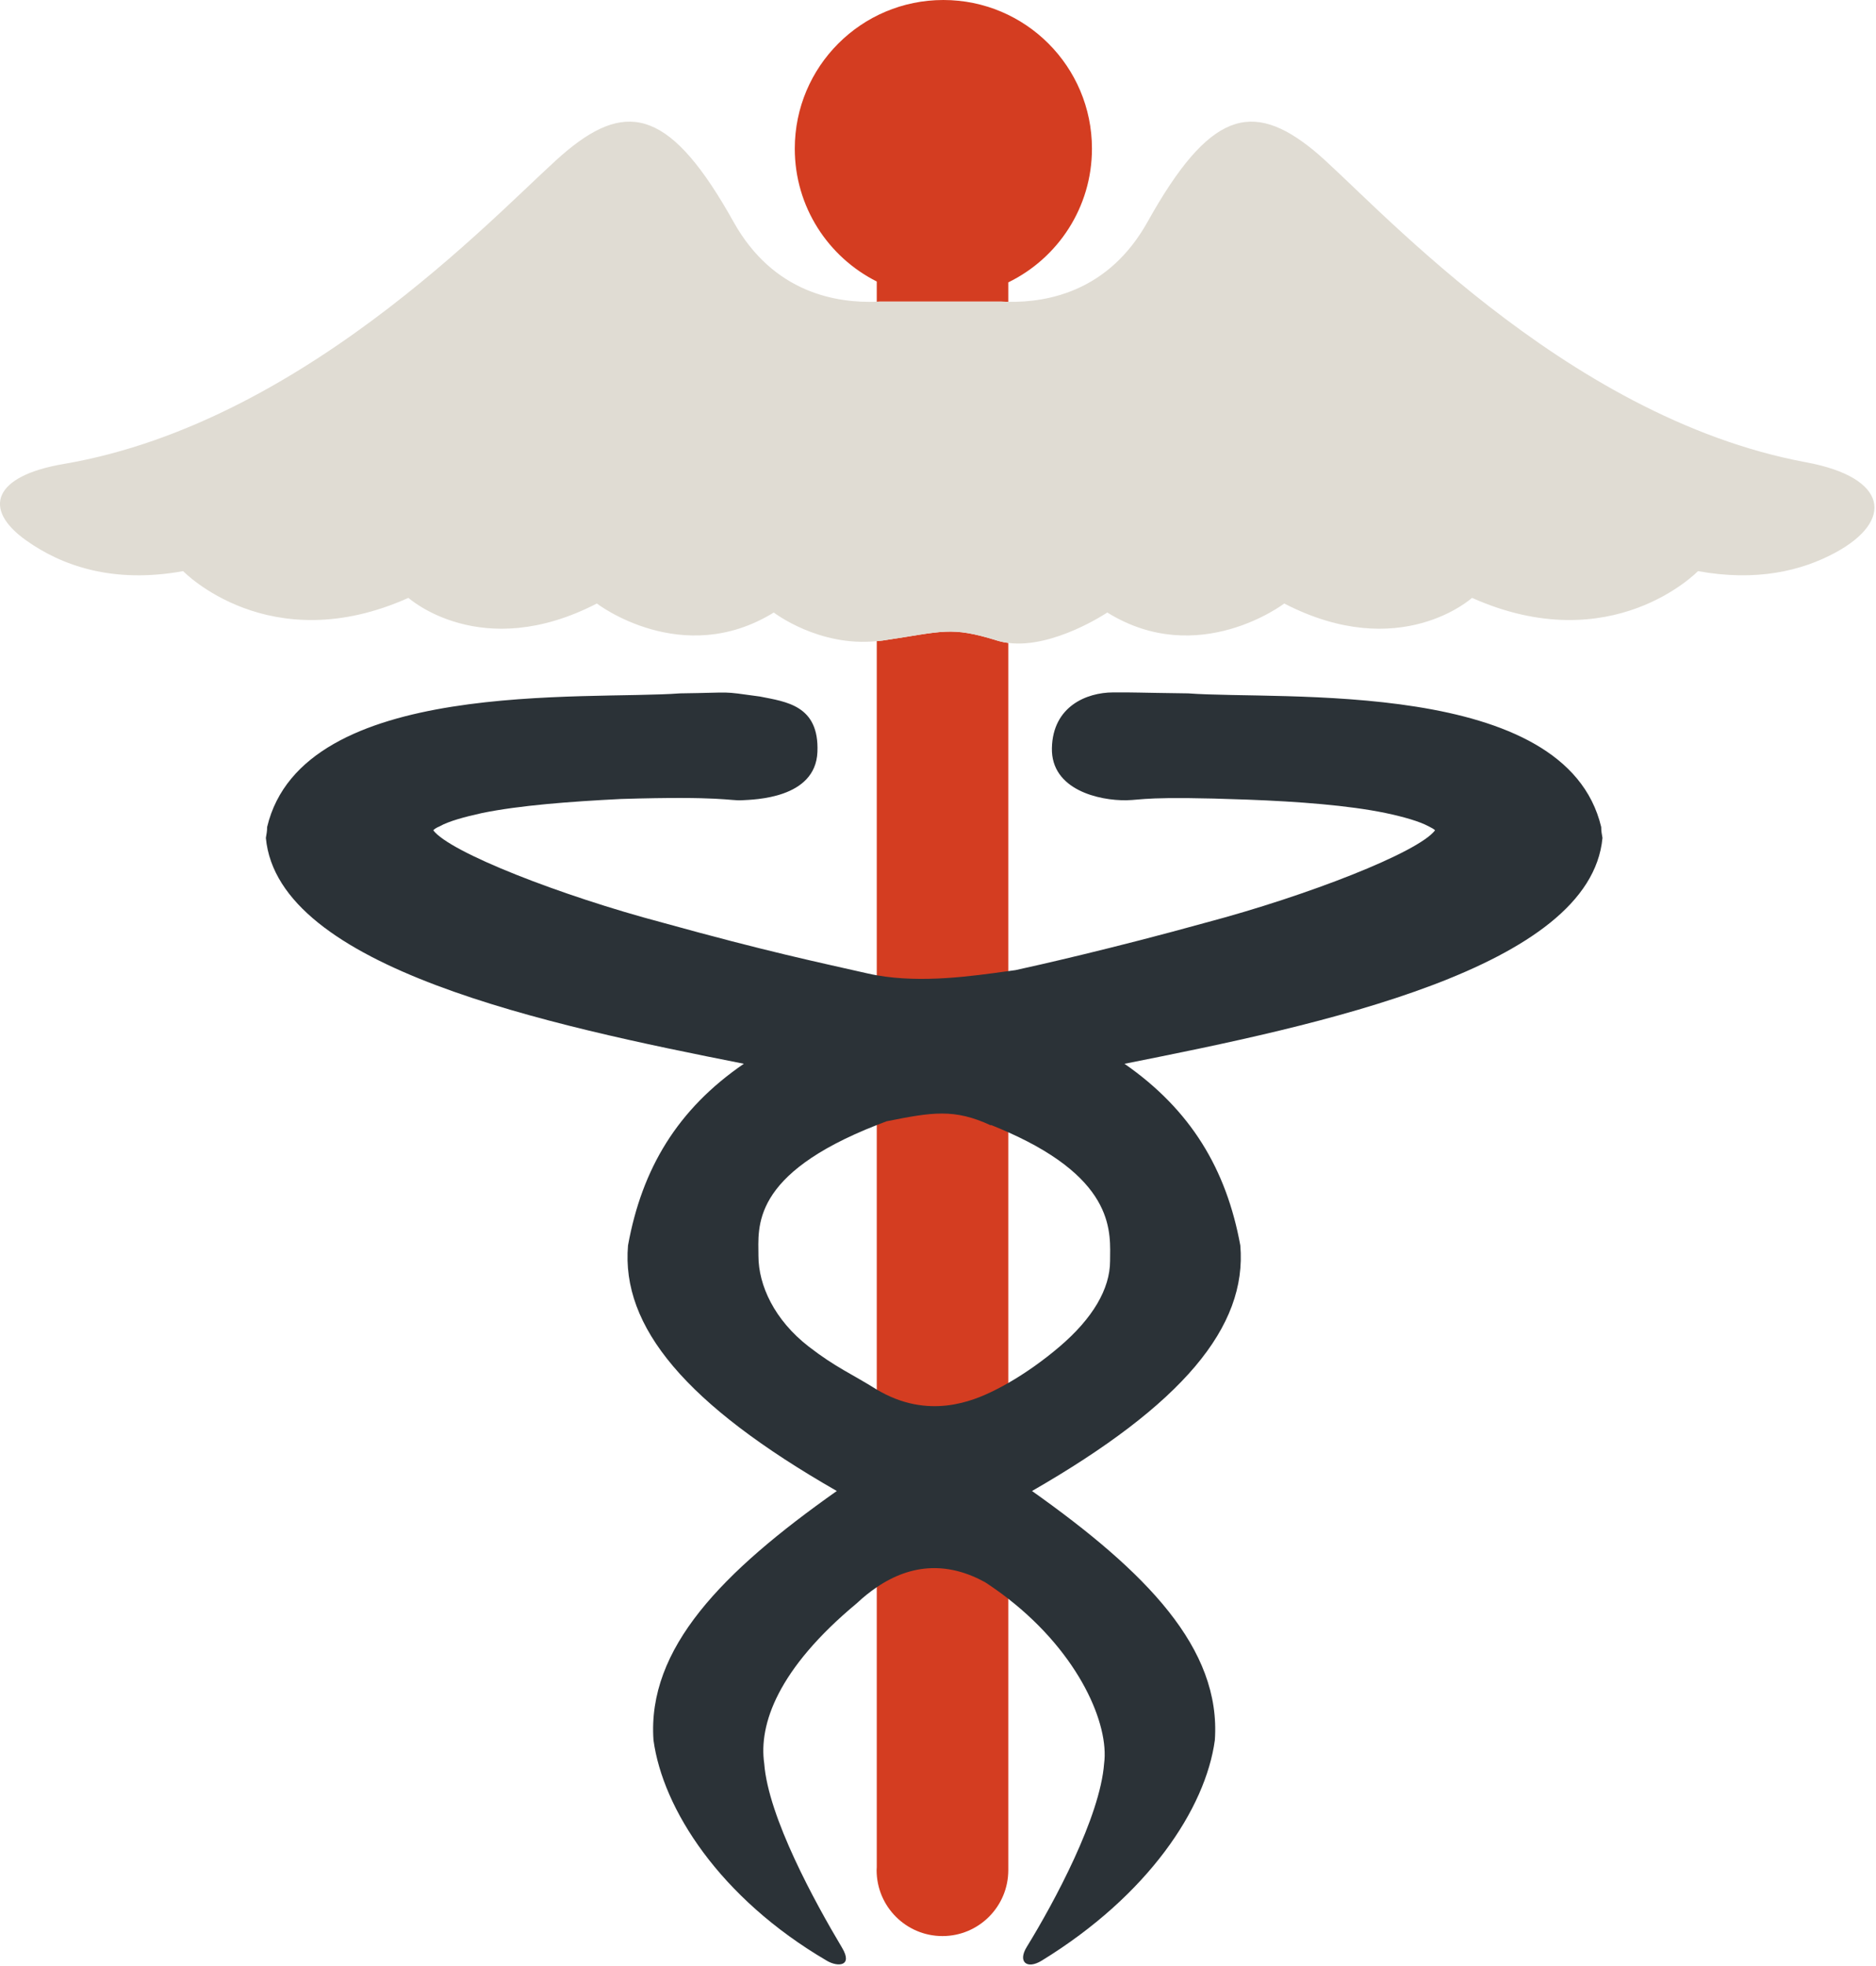 <?xml version="1.0" encoding="UTF-8" standalone="no"?>
<!-- Generator: Adobe Illustrator 19.0.0, SVG Export Plug-In . SVG Version: 6.00 Build 0)  -->

<svg
   xmlns:dc="http://purl.org/dc/elements/1.1/"
   xmlns:cc="http://creativecommons.org/ns#"
   xmlns:rdf="http://www.w3.org/1999/02/22-rdf-syntax-ns#"
   xmlns:svg="http://www.w3.org/2000/svg"
   xmlns="http://www.w3.org/2000/svg"
   xmlns:sodipodi="http://sodipodi.sourceforge.net/DTD/sodipodi-0.dtd"
   xmlns:inkscape="http://www.inkscape.org/namespaces/inkscape"
   version="1.1"
   id="Capa_1"
   x="0px"
   y="0px"
   viewBox="0 0 95.451 100"
   xml:space="preserve"
   sodipodi:docname="medicine.svg"
   width="95.451"
   height="100"
   inkscape:version="0.92.1 r15371"><defs
     id="defs60" /><sodipodi:namedview
     pagecolor="#ffffff"
     bordercolor="#666666"
     borderopacity="1"
     objecttolerance="10"
     gridtolerance="10"
     guidetolerance="10"
     inkscape:pageopacity="0"
     inkscape:pageshadow="2"
     inkscape:window-width="2736"
     inkscape:window-height="1699"
     id="namedview58"
     showgrid="false"
     fit-margin-top="0"
     fit-margin-left="0"
     fit-margin-right="0"
     fit-margin-bottom="0"
     inkscape:zoom="0.6117381"
     inkscape:cx="184.11839"
     inkscape:cy="192.89252"
     inkscape:window-x="-13"
     inkscape:window-y="-13"
     inkscape:window-maximized="1"
     inkscape:current-layer="Capa_1" /><g
     id="g25"
     transform="matrix(0.259,0,0,0.259,-2.274,0)"><g
       id="Guides_For_Artboard_24_" /><g
       id="Artwork_23_" /><g
       id="Layer_2_23_"><g
         id="g22"><g
           id="g8"><path
             style="fill:#d43d21"
             d="m 182.171,125.785 c -0.39,0.058 -0.77,0.081 -1.153,0.12 v 66.619 c 8.89,1.581 18.783,0.154 25.84,-0.82 v -65.451 c -0.741,-0.095 -1.472,-0.24 -2.182,-0.46 -9.206,-2.845 -10.509,-1.786 -22.505,-0.008 z"
             id="path4"
             inkscape:connector-curvature="0" /><path
             style="fill:#d43d21"
             d="m 194.102,0 c -16.121,0 -29.189,13.068 -29.189,29.189 0,11.415 6.556,21.293 16.104,26.092 v 3.975 c 0.177,-0.007 0.354,-0.013 0.526,-0.021 h 24.007 c 0.421,0.021 0.859,0.034 1.307,0.041 V 55.451 C 216.586,50.717 223.292,40.737 223.292,29.19 223.292,13.068 210.224,0 194.102,0 Z"
             id="path6"
             inkscape:connector-curvature="0" /></g><path
           style="fill:none"
           d="m 216.928,264.451 c 6.499,-5.537 9.923,-11.332 9.923,-16.837 0,-5.238 1.412,-15.716 -19.993,-25.257 v 49.227 c 3.339,-1.914 6.817,-4.361 10.07,-7.133 z"
           id="path10"
           inkscape:connector-curvature="0" /><path
           style="fill:none"
           d="m 157.774,246.631 c 0,5.776 3.14,12.595 9.892,17.82 5.283,4.089 8.446,5.347 13.352,8.426 v -51.94 c -24.857,9.746 -23.244,20.061 -23.244,25.694 z"
           id="path12"
           inkscape:connector-curvature="0" /><path
           style="fill:#d43d21"
           d="m 181.017,219.936 v 53.94 c 10.144,6.057 18.985,2.208 23.113,0.17 0.893,-0.44 1.806,-0.936 2.727,-1.463 v -51.227 c -1.091,-0.486 -2.222,-0.971 -3.434,-1.451 l -0.001,0.091 c -7.174,-3.333 -11.525,-2.587 -20.475,-0.802 -0.664,0.247 -1.299,0.495 -1.93,0.742 z"
           id="path14"
           inkscape:connector-curvature="0" /><path
           style="fill:#d43d21"
           d="m 181.017,310.696 v 55.987 c -0.009,0.189 -0.028,0.377 -0.028,0.569 0,7.151 5.792,12.949 12.935,12.949 7.143,0 12.932,-5.797 12.934,-12.948 v -54.288 c -1.433,-1.116 -2.951,-2.203 -4.558,-3.251 -7.076,-3.891 -14.263,-3.786 -21.283,0.982 z"
           id="path16"
           inkscape:connector-curvature="0" /><path
           style="fill:#2b3237"
           d="m 203.423,220.997 0.001,-0.091 c 1.212,0.48 2.343,0.965 3.434,1.451 21.405,9.541 19.993,20.019 19.993,25.257 0,5.505 -3.424,11.3 -9.923,16.837 -3.253,2.772 -6.73,5.219 -10.07,7.133 -0.921,0.527 -1.834,1.022 -2.727,1.463 -4.128,2.038 -12.97,5.887 -23.113,-0.17 -4.905,-3.079 -8.068,-4.337 -13.352,-8.426 -6.752,-5.226 -9.892,-12.044 -9.892,-17.82 0,-5.633 -1.613,-15.947 23.243,-25.694 0.631,-0.247 1.266,-0.495 1.931,-0.741 8.949,-1.786 13.301,-2.532 20.475,0.801 z m -22.406,-29.473 c -0.579,-0.103 -1.155,-0.215 -1.725,-0.345 -9.918,-2.257 -19.629,-4.251 -40.388,-10.003 -19.88,-5.268 -41.76,-13.786 -45.014,-18.13 0.253,-0.25 0.627,-0.517 1.254,-0.767 1.747,-1 4.875,-1.859 8.375,-2.626 7.376,-1.5 17.256,-2.25 27.259,-2.75 19.882,-0.609 21.394,0.391 23.757,0.25 2.362,-0.142 14.446,-0.291 14.826,-9.478 0.379,-9.187 -6.162,-9.857 -11.287,-10.89 -8.125,-1.109 -4.666,-0.765 -15.669,-0.623 -18.253,1.375 -74.146,-3.143 -81.147,26.241 0,0.859 -0.124,1.376 -0.25,2.142 2.374,25.601 55.516,36.761 93.9,44.356 -13.004,8.909 -20.006,20.537 -22.754,35.667 -1.376,16.005 11.377,31.259 41.013,48.232 -22.507,15.88 -37.264,30.884 -36.011,48.921 1.82,13.42 12.942,30.984 34.096,43.347 2.104,1.229 5.139,1.093 2.952,-2.569 -5.301,-8.879 -14.496,-25.626 -15.294,-36.183 -1.096,-7.654 2.627,-18.535 18.176,-31.46 1.303,-1.229 2.614,-2.268 3.931,-3.162 7.02,-4.768 14.206,-4.873 21.282,-0.981 1.606,1.048 3.125,2.135 4.558,3.251 14.065,10.958 19.847,24.778 18.825,32.353 -0.792,10.494 -9.759,27.178 -15.199,36.021 -1.82,2.959 0.055,4.459 2.943,2.687 20.94,-12.849 32.188,-29.858 34.01,-43.303 1.254,-18.037 -13.504,-33.041 -35.916,-48.921 29.541,-16.974 42.295,-32.228 40.918,-48.232 -2.748,-15.004 -9.75,-26.633 -22.754,-35.667 38.385,-7.596 91.526,-18.756 93.9,-44.356 -0.126,-0.766 -0.25,-1.282 -0.25,-2.142 -7.002,-29.384 -62.895,-24.866 -81.146,-26.241 -11.004,-0.142 -9.636,-0.209 -14.786,-0.188 -5.151,0.02 -11.809,2.73 -11.976,10.941 -0.166,8.21 9.308,10.326 14.631,10.237 3.111,-0.052 3.875,-0.859 23.758,-0.125 10.002,0.375 19.882,1.125 27.131,2.625 3.628,0.767 6.629,1.626 8.503,2.626 0.5,0.25 1,0.517 1.253,0.767 -3.254,4.344 -25.134,12.862 -45.014,18.13 -18.237,5.054 -33.373,8.459 -37.405,9.332 -0.46,0.062 -0.937,0.128 -1.426,0.195 -7.056,0.975 -16.95,2.402 -25.84,0.821 z"
           id="path18"
           inkscape:connector-curvature="0" /><path
           style="fill:#e0dcd3"
           d="M 363.591,90.785 C 315.503,81.873 277.495,38.209 266.82,29.508 254.692,19.613 246.313,21.88 234.186,43.621 c -7.574,13.507 -19.405,15.781 -27.328,15.654 -0.447,-0.007 -0.886,-0.021 -1.307,-0.041 h -24.007 c -0.172,0.009 -0.35,0.015 -0.526,0.021 C 173.11,59.541 160.737,57.578 152.91,43.62 140.783,21.879 132.28,19.612 120.277,29.507 109.432,38.345 70.344,82.785 21.226,91.127 7.58,93.444 5.149,99.897 13.94,106.141 c 6.886,4.89 16.921,8.541 30.814,6.015 0,0 16.882,17.506 44.263,5.252 0,0 14.254,12.863 37.011,1.109 0,0 16.755,12.863 34.761,1.767 0,0 8.794,6.789 20.229,5.621 0.384,-0.039 0.764,-0.063 1.153,-0.12 11.996,-1.777 13.299,-2.837 22.505,0.008 0.71,0.22 1.44,0.365 2.182,0.46 8.868,1.138 19.449,-5.969 19.449,-5.969 17.882,11.097 34.761,-1.767 34.761,-1.767 22.756,11.754 36.884,-1.109 36.884,-1.109 27.509,12.254 44.39,-5.252 44.39,-5.252 11.498,2.091 20.354,-0.05 26.968,-3.622 11.582,-6.255 10.436,-14.755 -5.719,-17.749 z"
           id="path20"
           inkscape:connector-curvature="0" /></g></g></g><g
     id="g27"
     transform="translate(-8.775,-285.786)" /><g
     id="g29"
     transform="translate(-8.775,-285.786)" /><g
     id="g31"
     transform="translate(-8.775,-285.786)" /><g
     id="g33"
     transform="translate(-8.775,-285.786)" /><g
     id="g35"
     transform="translate(-8.775,-285.786)" /><g
     id="g37"
     transform="translate(-8.775,-285.786)" /><g
     id="g39"
     transform="translate(-8.775,-285.786)" /><g
     id="g41"
     transform="translate(-8.775,-285.786)" /><g
     id="g43"
     transform="translate(-8.775,-285.786)" /><g
     id="g45"
     transform="translate(-8.775,-285.786)" /><g
     id="g47"
     transform="translate(-8.775,-285.786)" /><g
     id="g49"
     transform="translate(-8.775,-285.786)" /><g
     id="g51"
     transform="translate(-8.775,-285.786)" /><g
     id="g53"
     transform="translate(-8.775,-285.786)" /><g
     id="g55"
     transform="translate(-8.775,-285.786)" /></svg>